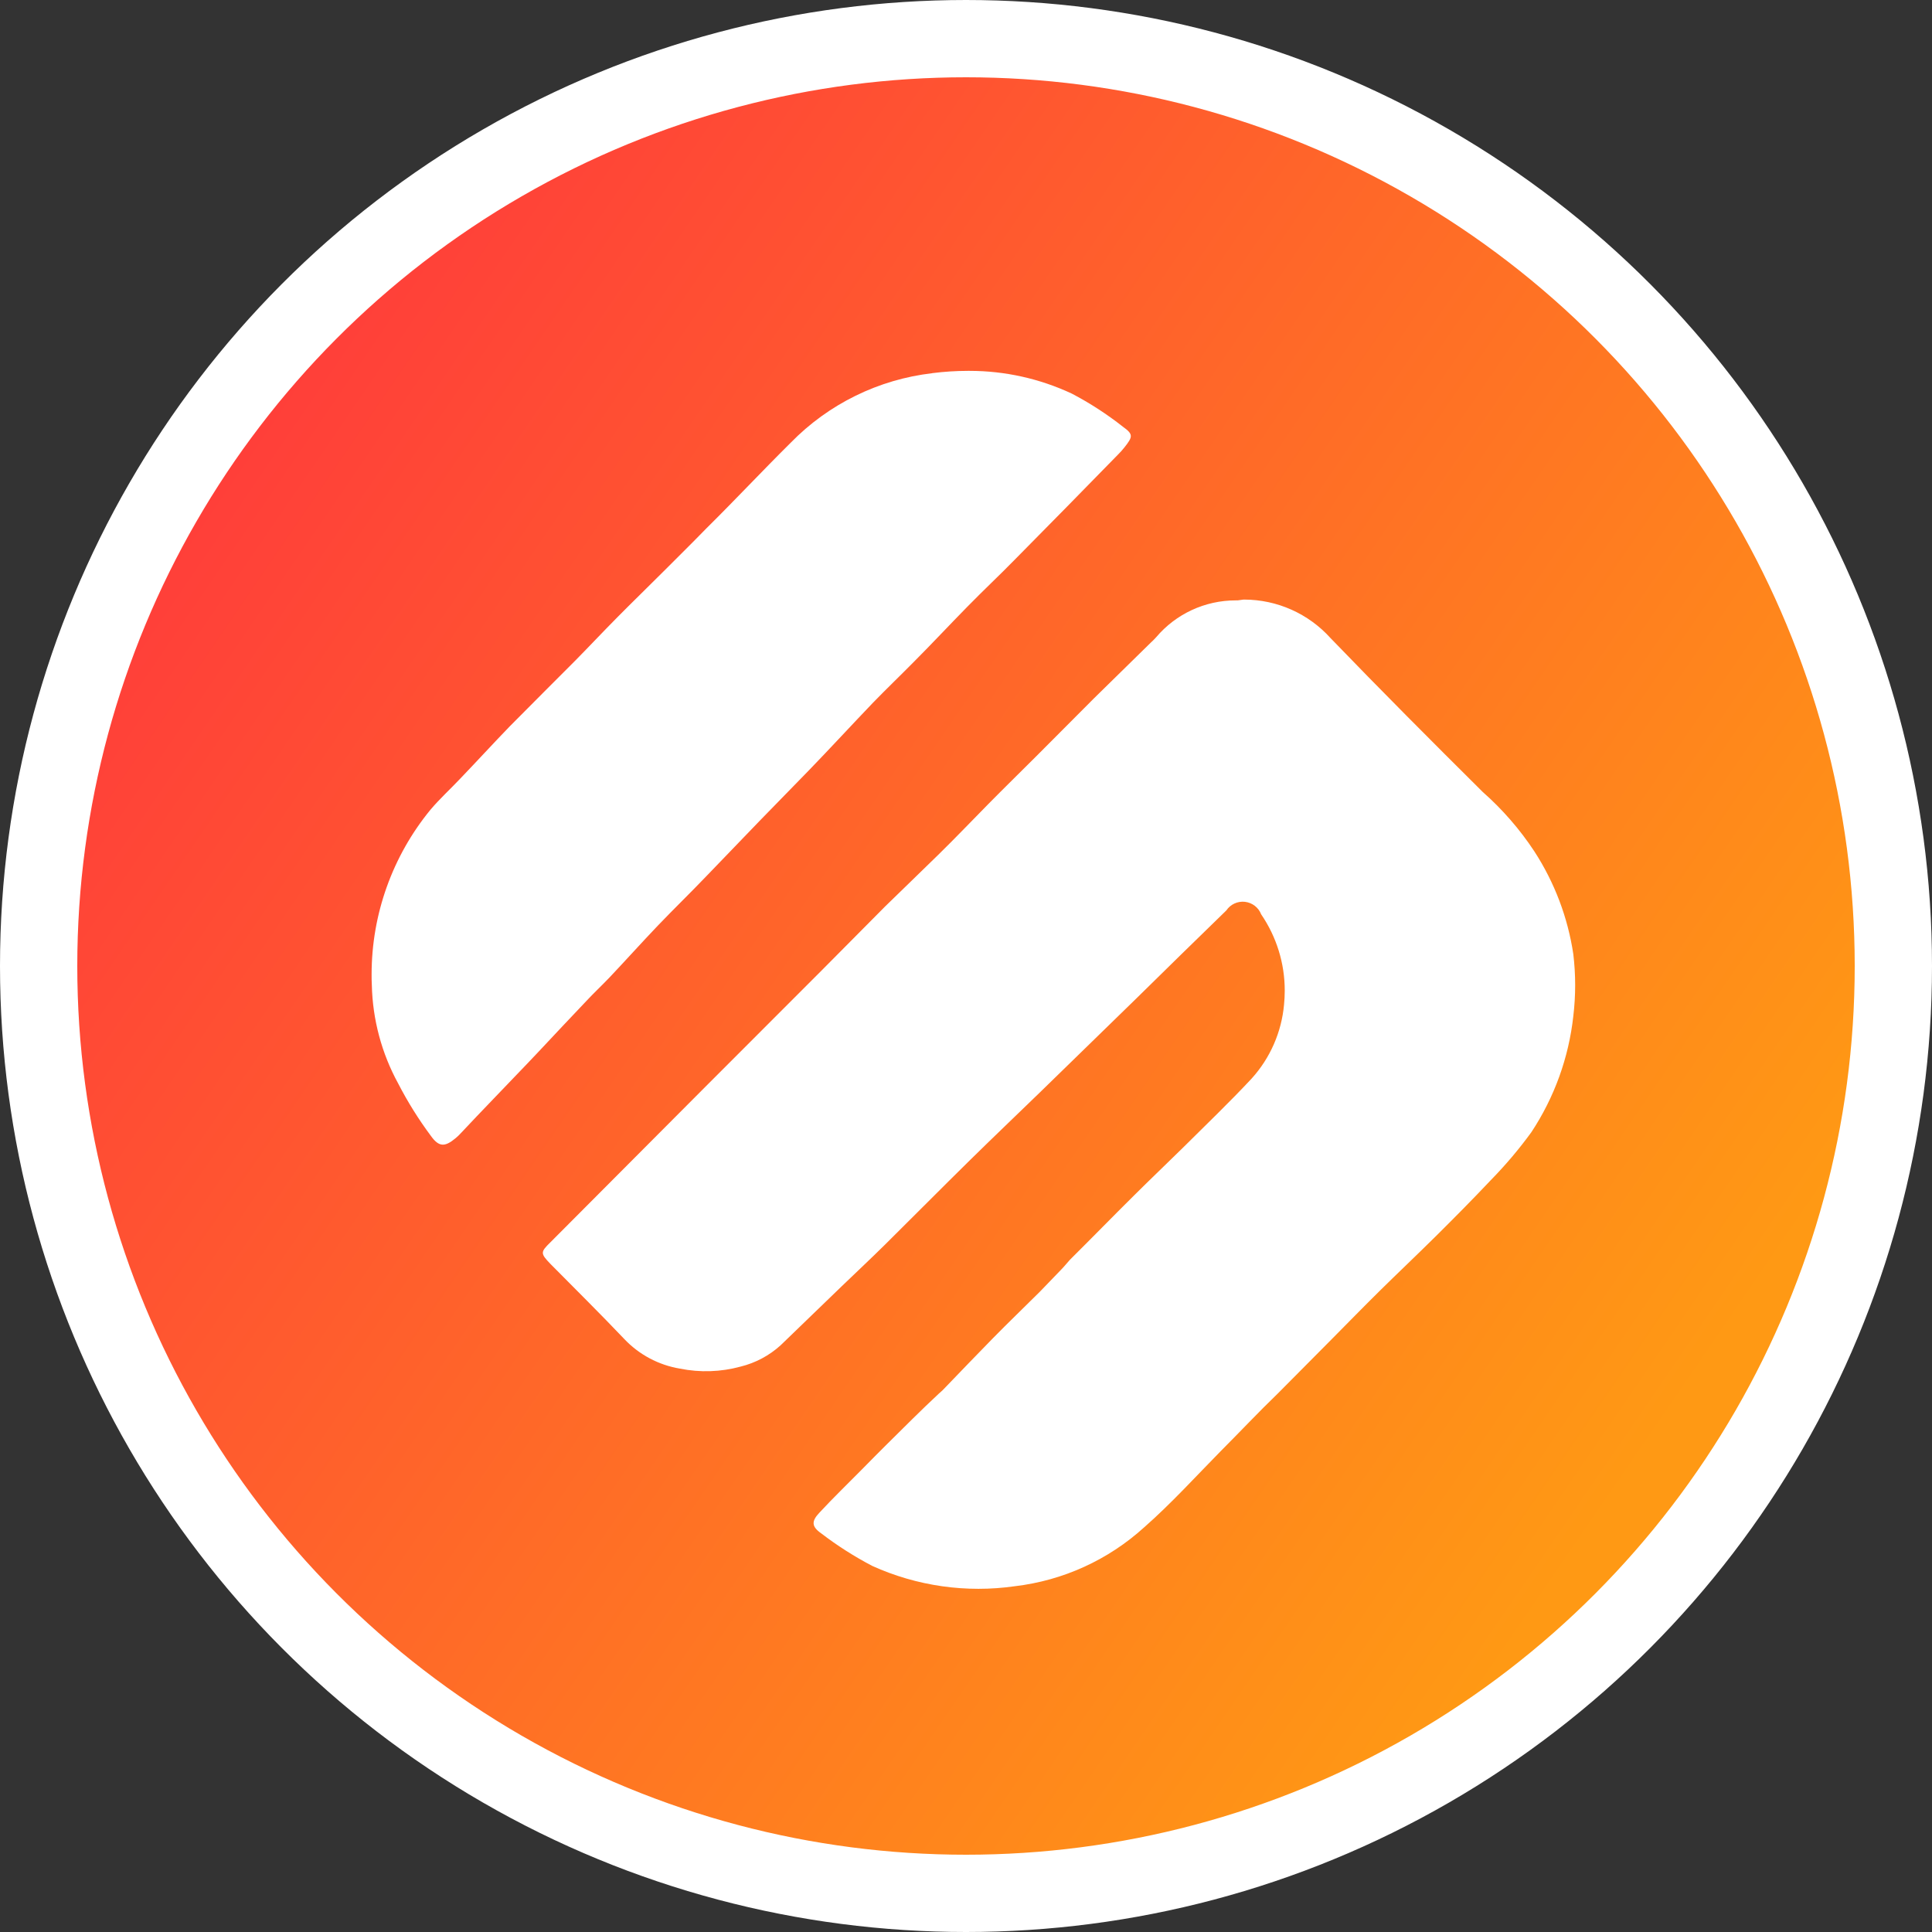 <svg width="50" height="50" viewBox="0 0 50 50" fill="none" xmlns="http://www.w3.org/2000/svg">
<rect x="0" y="0" width="50" height="50" fill="#333333" stroke="none"/>
<circle cx="25" cy="25" r="24" fill="url(#paint0_linear_1_1810)" stroke="white" stroke-width="2"/>
<path fill-rule="evenodd" clip-rule="evenodd" d="M24.131 9.658C22.738 9.819 21.442 10.455 20.462 11.459C19.727 12.187 19.03 12.934 18.285 13.67C17.912 14.053 17.535 14.425 17.157 14.803C16.78 15.181 16.365 15.582 15.973 15.979C15.581 16.375 15.256 16.723 14.893 17.091C14.327 17.658 13.761 18.224 13.194 18.796C12.76 19.245 12.335 19.709 11.905 20.157C11.652 20.425 11.379 20.673 11.141 20.955C10.155 22.157 9.617 23.663 9.617 25.217C9.617 25.308 9.617 25.402 9.623 25.493C9.643 26.385 9.877 27.26 10.306 28.043C10.55 28.516 10.832 28.968 11.15 29.395C11.361 29.691 11.514 29.686 11.79 29.457C11.843 29.413 11.893 29.365 11.938 29.314C12.211 29.026 12.478 28.74 12.756 28.454C13.147 28.043 13.549 27.632 13.94 27.216C14.332 26.8 14.757 26.342 15.168 25.913C15.364 25.702 15.572 25.508 15.77 25.301C16.19 24.857 16.601 24.399 17.021 23.959C17.441 23.52 17.866 23.109 18.277 22.679C18.689 22.25 19.194 21.724 19.657 21.246C20.12 20.769 20.512 20.367 20.942 19.928C21.501 19.35 22.046 18.757 22.599 18.18C22.943 17.826 23.297 17.487 23.641 17.138C24.118 16.661 24.562 16.183 25.031 15.706C25.499 15.229 25.847 14.908 26.249 14.497C27.146 13.591 28.041 12.679 28.936 11.762C28.994 11.705 29.048 11.645 29.098 11.581C29.318 11.303 29.336 11.242 29.064 11.046C28.649 10.719 28.205 10.431 27.737 10.186C26.909 9.799 26.007 9.598 25.093 9.598H25.048C24.743 9.598 24.438 9.618 24.135 9.656L24.13 9.651L24.131 9.658ZM32.036 15.538H31.978C31.185 15.538 30.432 15.887 29.92 16.493C29.875 16.543 29.827 16.591 29.777 16.636L28.315 18.07C27.838 18.548 27.322 19.068 26.82 19.57C26.405 19.985 25.989 20.391 25.579 20.807C25.168 21.223 24.728 21.686 24.284 22.12C23.84 22.555 23.367 23.01 22.908 23.458L21.279 25.1L18.252 28.129C16.914 29.472 15.578 30.813 14.244 32.151C13.986 32.404 13.982 32.437 14.244 32.709C14.884 33.356 15.534 33.999 16.154 34.651C16.538 35.058 17.045 35.328 17.597 35.42C18.118 35.525 18.656 35.507 19.168 35.367C19.552 35.272 19.907 35.083 20.2 34.818L21.786 33.286C22.158 32.928 22.536 32.575 22.904 32.211C23.639 31.483 24.365 30.75 25.1 30.027C25.698 29.439 26.309 28.857 26.915 28.269L29.402 25.846C30.175 25.086 30.954 24.322 31.737 23.562C31.844 23.404 32.029 23.318 32.219 23.339C32.408 23.361 32.57 23.485 32.639 23.663C33.037 24.245 33.25 24.933 33.249 25.638C33.249 25.758 33.243 25.879 33.231 25.998C33.167 26.709 32.874 27.379 32.396 27.909C31.822 28.526 31.211 29.108 30.616 29.701C30.191 30.12 29.756 30.532 29.331 30.956C28.781 31.501 28.242 32.055 27.692 32.6C27.611 32.69 27.535 32.786 27.449 32.872L26.91 33.431C26.505 33.835 26.093 34.229 25.696 34.634C25.299 35.039 24.842 35.514 24.417 35.956C24.379 35.999 24.337 36.027 24.299 36.065C23.82 36.51 23.381 36.956 22.927 37.403C22.712 37.613 22.507 37.828 22.297 38.038C21.934 38.406 21.561 38.766 21.212 39.142C20.998 39.366 20.998 39.504 21.251 39.682C21.667 40.001 22.11 40.283 22.574 40.526C23.73 41.049 25.01 41.231 26.266 41.051C27.512 40.904 28.681 40.371 29.61 39.528C30.316 38.907 30.947 38.21 31.606 37.541C32.084 37.063 32.562 36.553 33.072 36.061L34.453 34.67C34.873 34.246 35.289 33.82 35.714 33.4C36.14 32.98 36.669 32.478 37.147 32.005C37.624 31.532 38.102 31.05 38.58 30.544C38.96 30.156 39.312 29.741 39.631 29.302C40.227 28.401 40.599 27.371 40.717 26.298C40.781 25.765 40.781 25.226 40.717 24.692C40.575 23.744 40.231 22.837 39.708 22.032C39.333 21.463 38.883 20.946 38.372 20.495C37.049 19.181 35.73 17.858 34.436 16.516C33.865 15.881 33.052 15.518 32.198 15.517H32.181L32.037 15.537L32.036 15.538Z" fill="white"/>
<defs>
<linearGradient id="paint0_linear_1_1810" x1="-8.907" y1="30.329" x2="29.611" y2="56.684" gradientUnits="userSpaceOnUse">
<stop stop-color="#FF3B3B"/>
<stop offset="1" stop-color="#FF9914"/>
</linearGradient>
</defs>
</svg>
